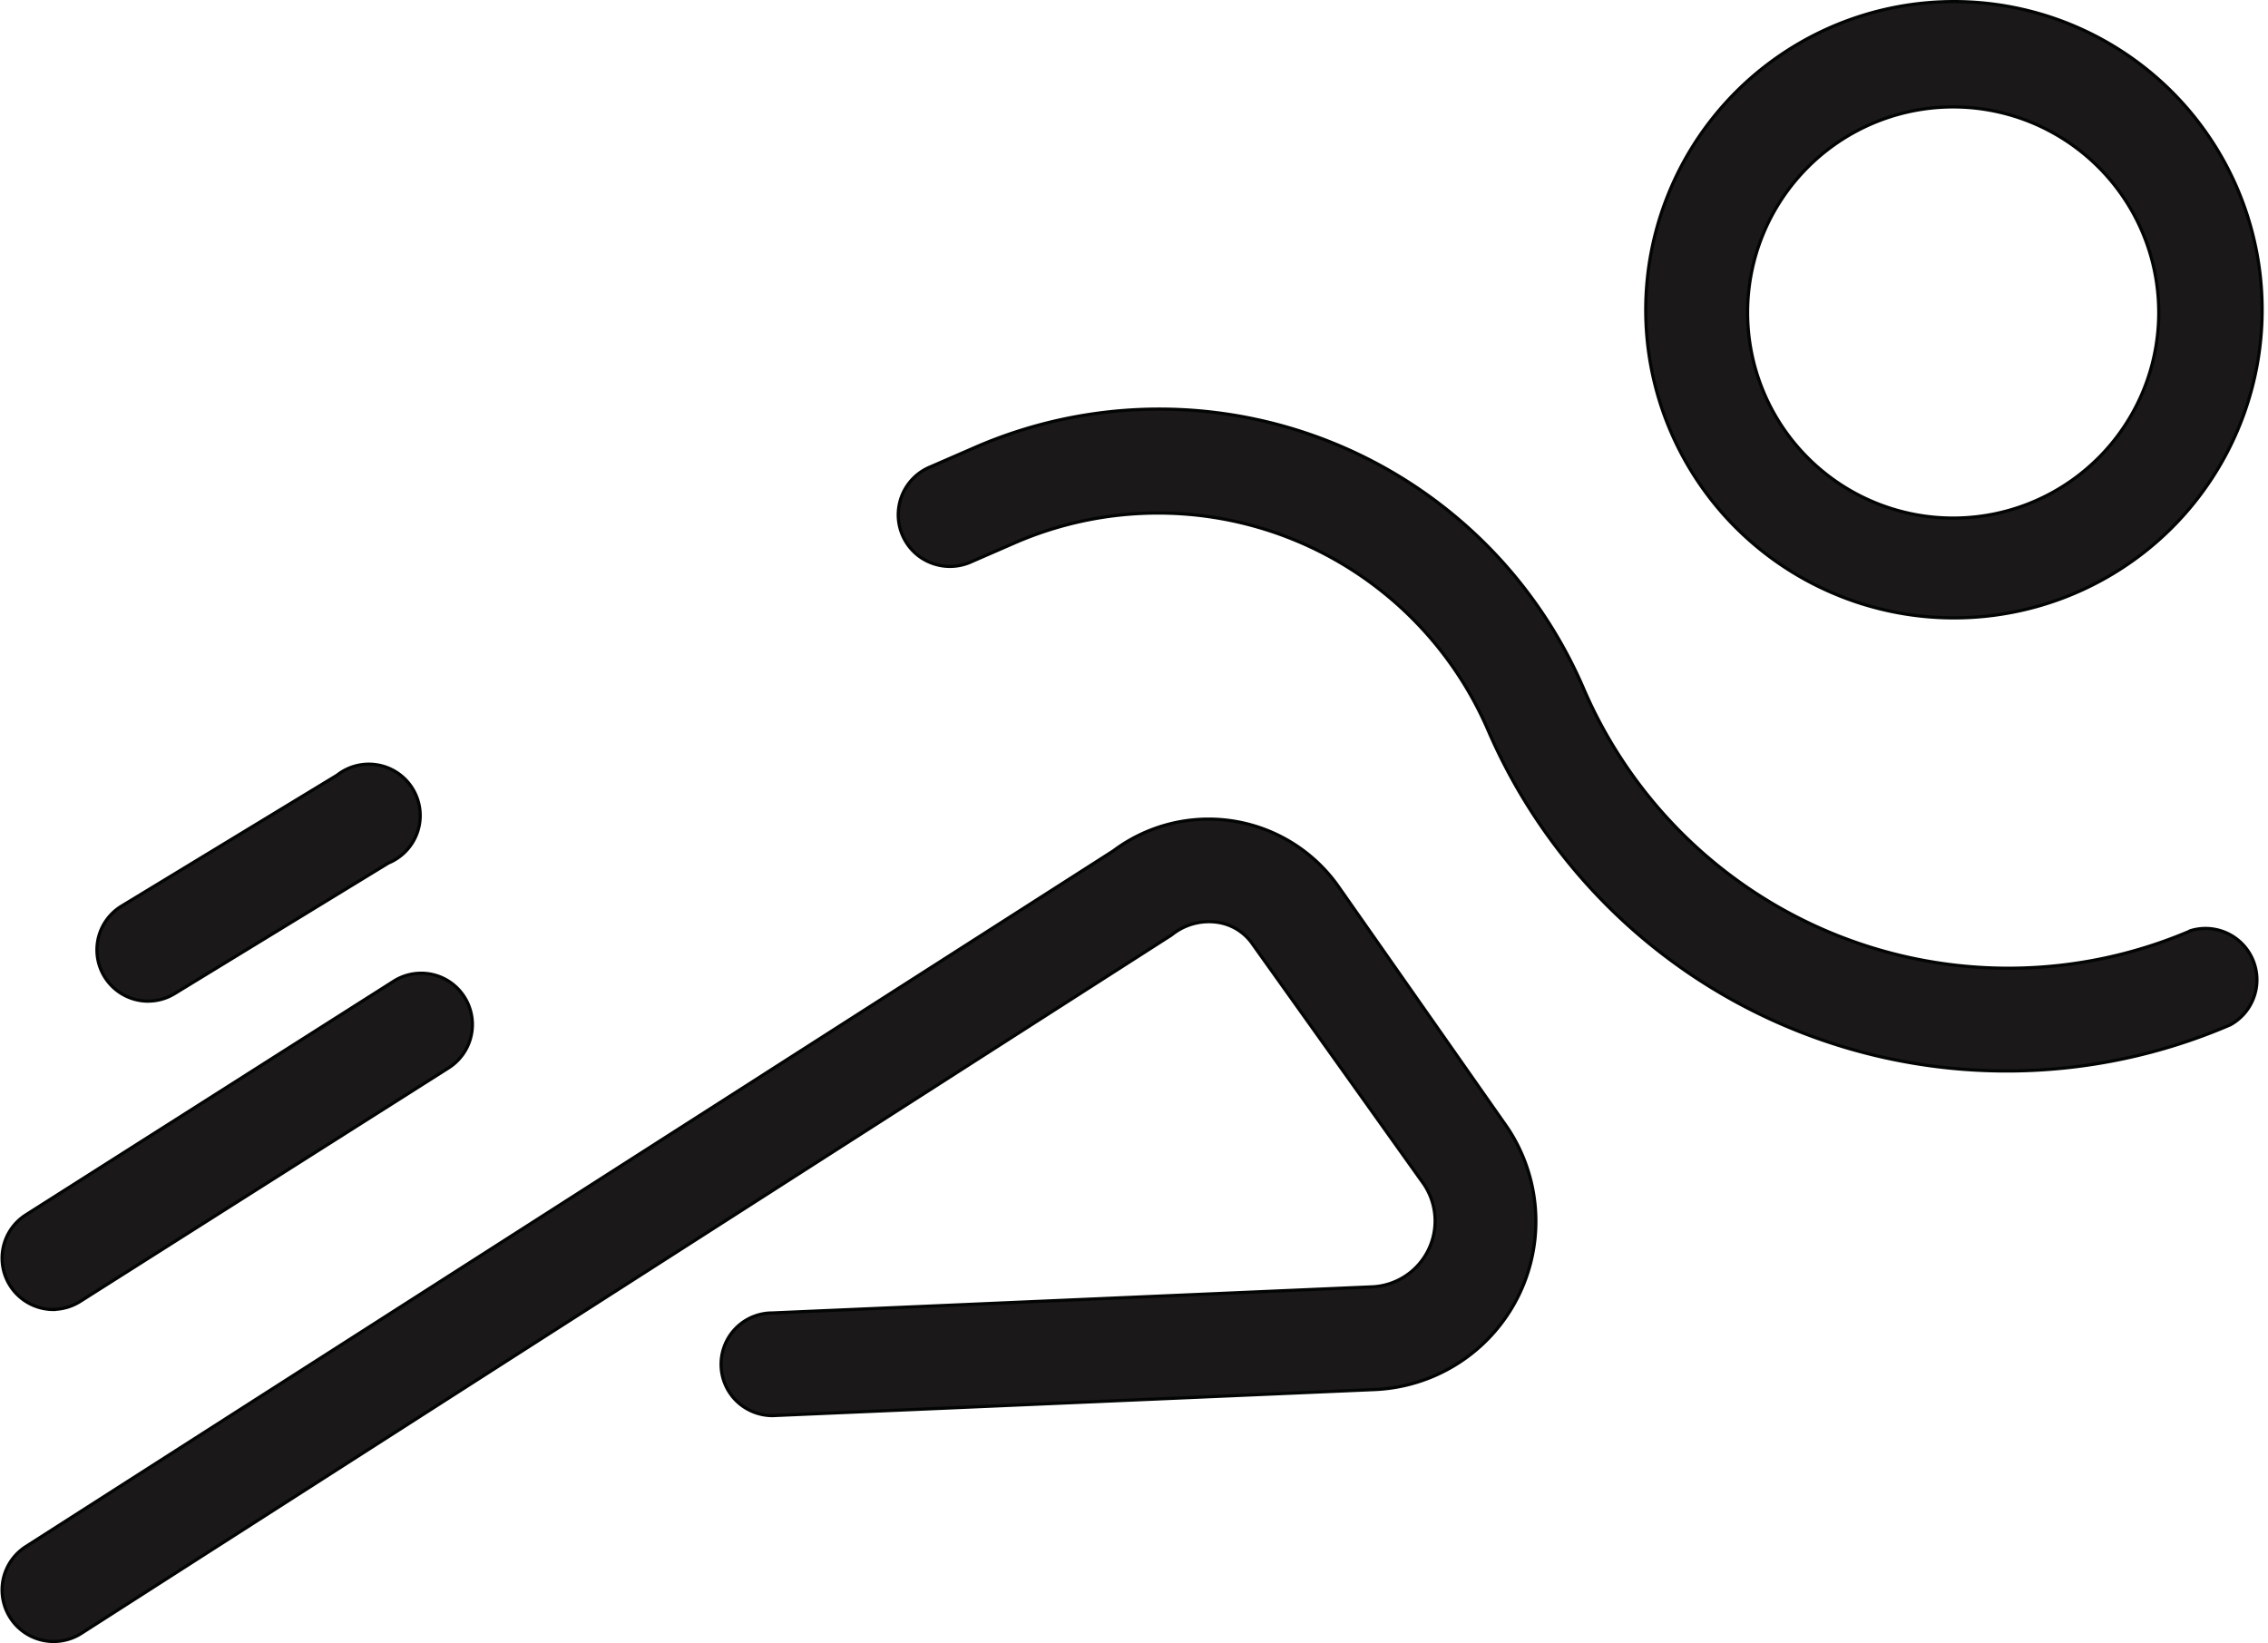 <svg xmlns="http://www.w3.org/2000/svg" width="69.505" height="50.357" viewBox="0 0 69.505 50.357">
  <path id="Path_18674" data-name="Path 18674" d="M32.042,56.318A9.443,9.443,0,1,0,44.3,51.044a9.43,9.43,0,0,0-12.257,5.274Zm11.095-2.345a6.3,6.3,0,1,1-4.819,0,6.293,6.293,0,0,1,4.819,0ZM21.778,67.066a14.171,14.171,0,0,1,7.428-18.6,14.156,14.156,0,0,0,7.428-18.553L36,28.457a1.586,1.586,0,0,0-2.717-.387,1.592,1.592,0,0,0-.222,1.57l.63,1.446a11.014,11.014,0,0,1-5.78,14.462A17.314,17.314,0,0,0,18.9,68.29a1.574,1.574,0,0,0,2.882-1.224Zm1.4-26.141a4.865,4.865,0,0,0,1.054-6.865L2.91.73A1.578,1.578,0,0,0,.25,2.43l21.4,33.408a1.818,1.818,0,0,1,.393,1.39,1.579,1.579,0,0,1-.677,1.1L14.02,43.57a2.021,2.021,0,0,1-3.151-1.575l-.8-18.383a1.57,1.57,0,0,0-1.575-1.576,1.568,1.568,0,0,0-1.111.46,1.588,1.588,0,0,0-.46,1.116l.8,18.491a5.161,5.161,0,0,0,8.027,4.029Zm-13-39.349a1.586,1.586,0,0,0,.253.832l7.144,11.271a1.575,1.575,0,0,0,2.727-.108A1.576,1.576,0,0,0,20.234,12L13.075.73a1.573,1.573,0,0,0-2.9.847Zm9.447,2.9a1.561,1.561,0,0,0,.232.816l4,6.549a1.574,1.574,0,1,0,2.691-1.575L22.532,3.654a1.571,1.571,0,0,0-2.908.821Zm0,0" transform="translate(0.063 50.304) rotate(-90)" fill="#1a1818" stroke="#030504" stroke-miterlimit="10" stroke-width="0.098"/>
</svg>
